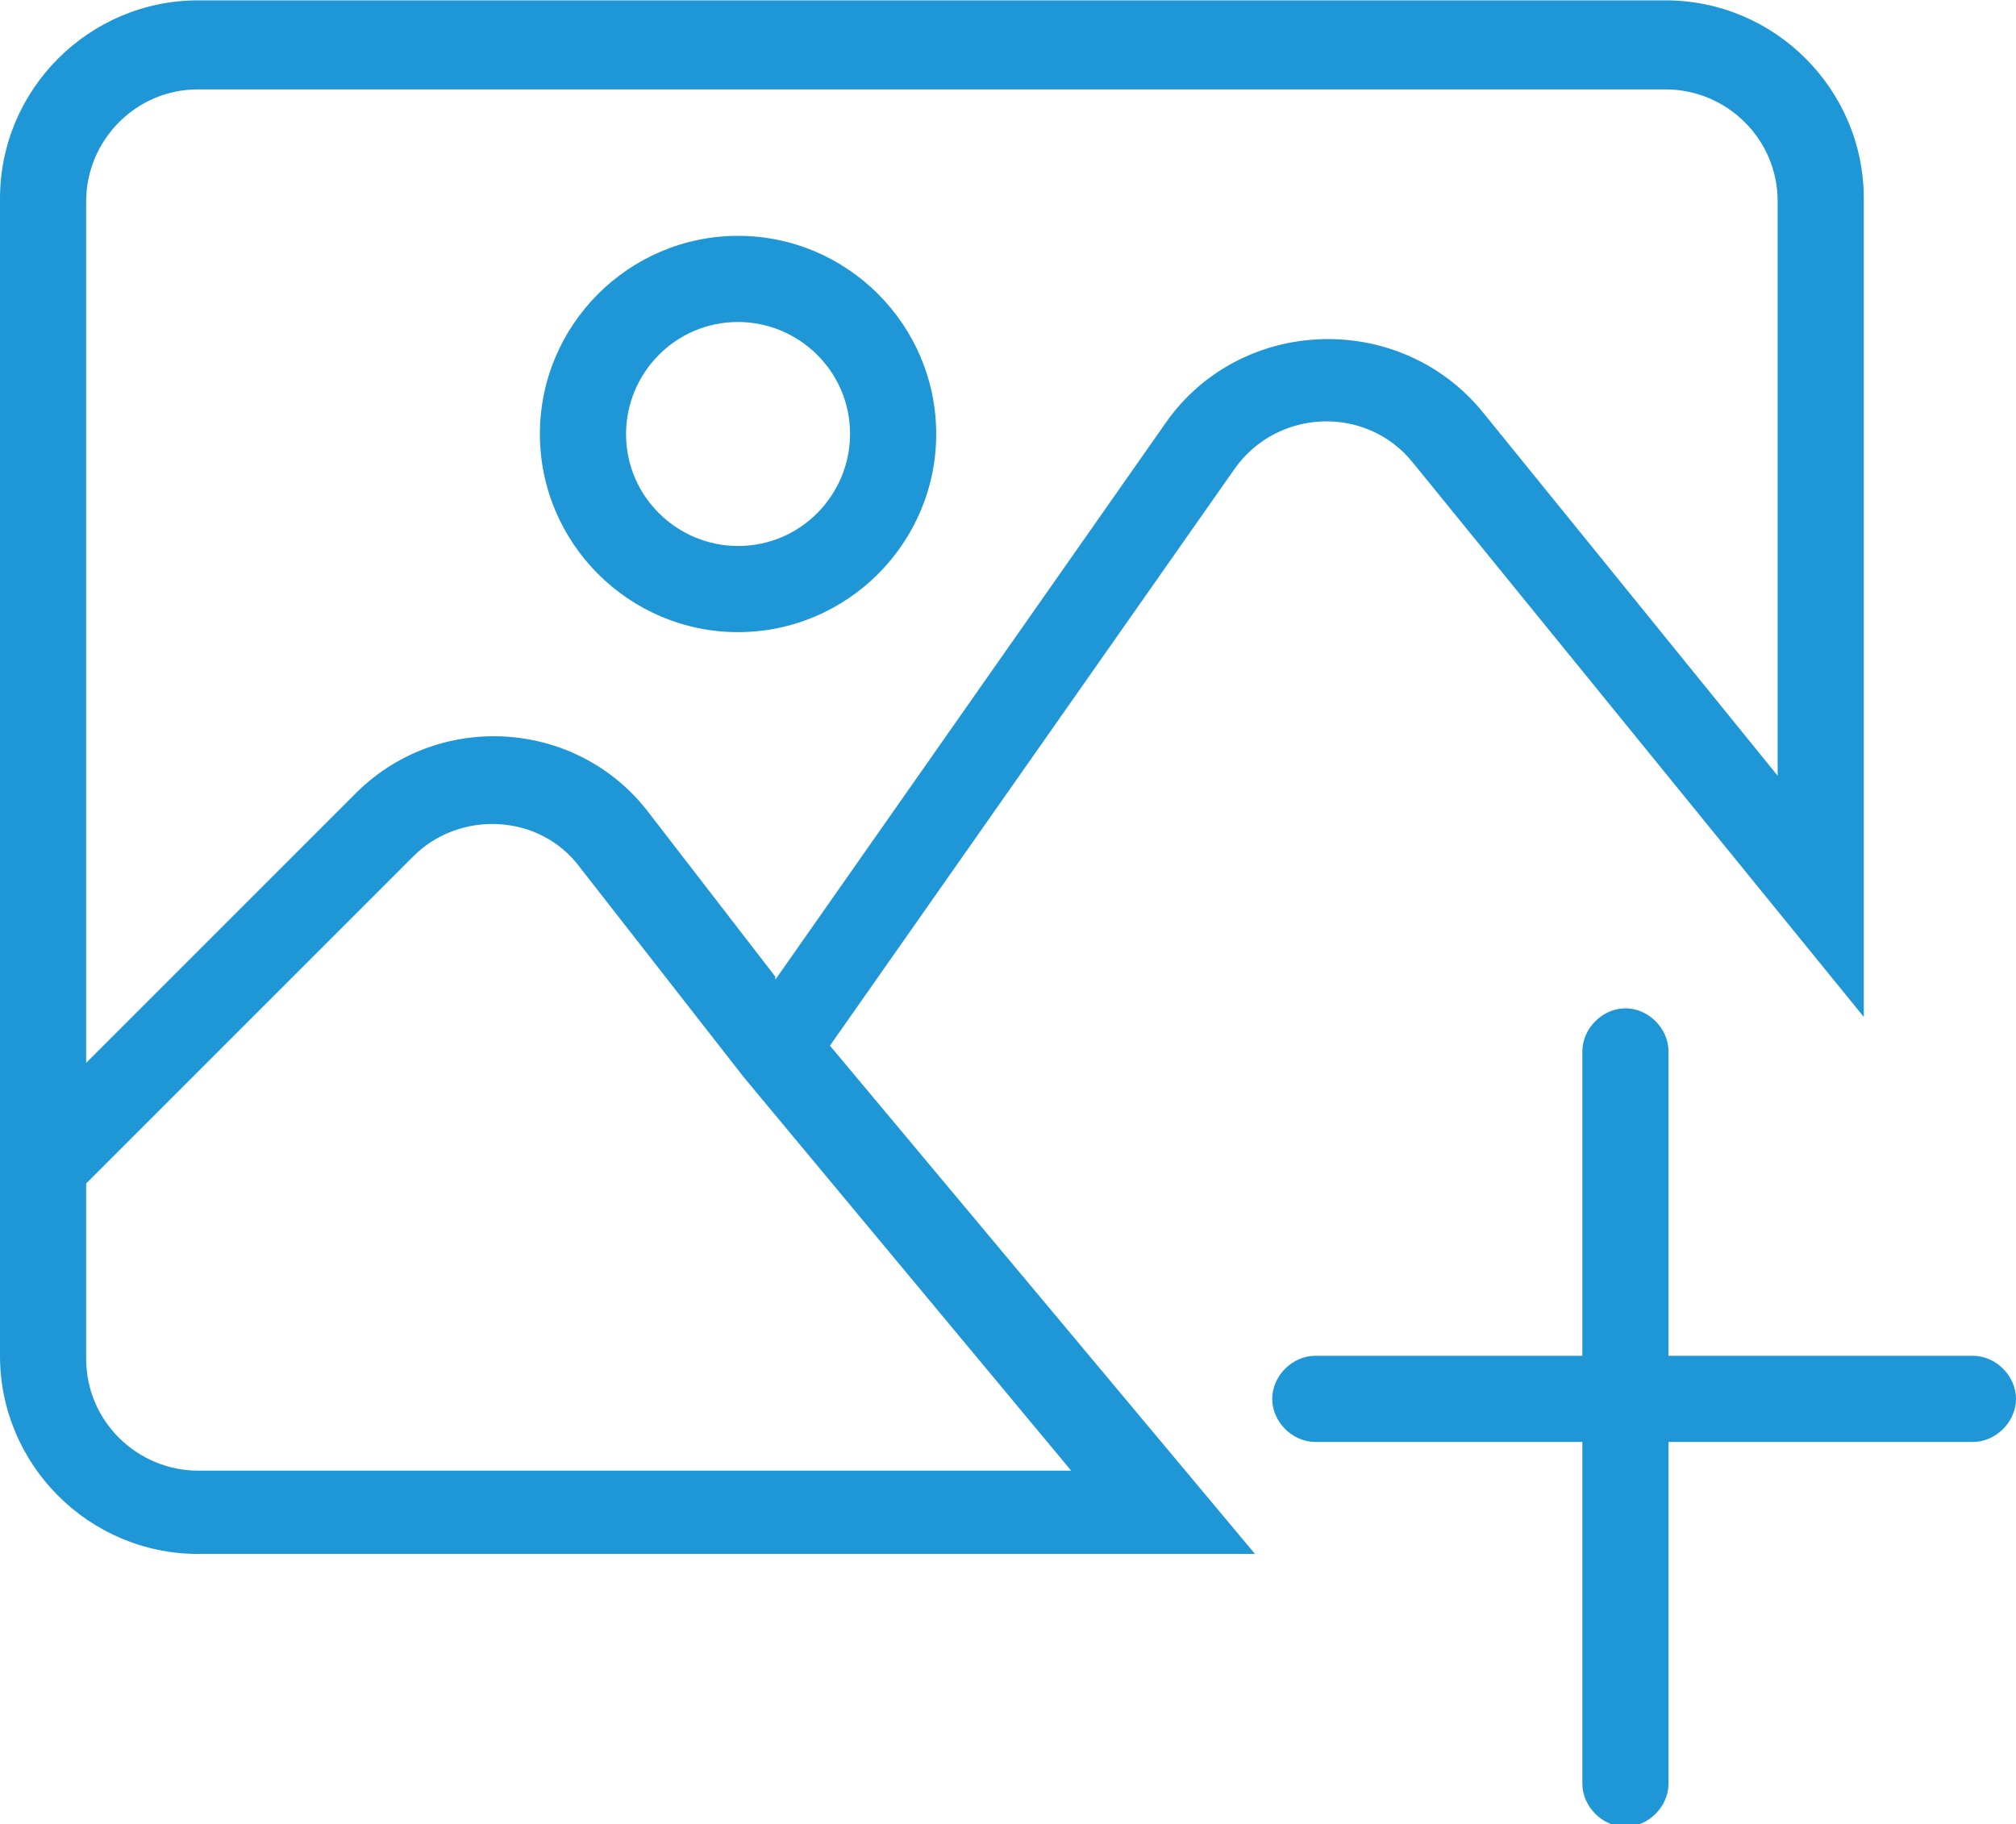 <?xml version="1.0" encoding="UTF-8"?>
<!DOCTYPE svg PUBLIC "-//W3C//DTD SVG 1.1//EN" "http://www.w3.org/Graphics/SVG/1.1/DTD/svg11.dtd">
<!-- Creator: CorelDRAW -->
<svg xmlns="http://www.w3.org/2000/svg" xml:space="preserve" width="0.305in" height="0.276in" version="1.1" style="shape-rendering:geometricPrecision; text-rendering:geometricPrecision; image-rendering:optimizeQuality; fill-rule:evenodd; clip-rule:evenodd"
viewBox="0 0 7.02 6.35"
 xmlns:xlink="http://www.w3.org/1999/xlink"
 xmlns:xodm="http://www.corel.com/coreldraw/odm/2003">
 <defs>
  <style type="text/css">
   <![CDATA[
    .fil0 {fill:#1F97D7}
   ]]>
  </style>
 </defs>
 <g id="Layer_x0020_1">
  <path class="fil0" d="M6.49 0.69c0,-0.38 -0.31,-0.69 -0.69,-0.69l-5.11 0c-0.38,0 -0.69,0.31 -0.69,0.69l0 4.03c0,0.38 0.31,0.69 0.69,0.69l3.68 0 -1.48 -1.77 1.41 -2.01c0.15,-0.21 0.46,-0.22 0.62,-0.02l1.57 1.93 0 -2.84zm-3.79 2.71l-0.44 -0.57c-0.25,-0.33 -0.74,-0.36 -1.03,-0.06l-0.93 0.93 0 -3c0,-0.21 0.17,-0.39 0.39,-0.39l5.11 0c0.21,0 0.39,0.17 0.39,0.39l0 2 -1.03 -1.27c-0.29,-0.35 -0.84,-0.33 -1.1,0.04l-1.36 1.94zm-2.4 0.72l1.14 -1.14c0.16,-0.16 0.44,-0.15 0.58,0.04l0.57 0.73c0,0 0,0 0,0l1.14 1.37 -3.04 0c-0.21,0 -0.39,-0.17 -0.39,-0.39l0 -0.61zm2.27 -3c0.21,0 0.39,0.17 0.39,0.39 0,0.21 -0.17,0.39 -0.39,0.39 -0.21,0 -0.39,-0.17 -0.39,-0.39 0,-0.21 0.17,-0.39 0.39,-0.39zm0.69 0.39c0,-0.38 -0.31,-0.69 -0.69,-0.69 -0.38,0 -0.69,0.31 -0.69,0.69 0,0.38 0.31,0.69 0.69,0.69 0.38,0 0.69,-0.31 0.69,-0.69zm2.4 2c-0.08,0 -0.15,0.07 -0.15,0.15l0 1.06 -0.93 0c-0.08,0 -0.15,0.07 -0.15,0.15 0,0.08 0.07,0.15 0.15,0.15l0.93 0 0 1.19c0,0.08 0.07,0.15 0.15,0.15 0.08,0 0.15,-0.07 0.15,-0.15l0 -1.19 1.06 0c0.08,0 0.15,-0.07 0.15,-0.15 0,-0.08 -0.07,-0.15 -0.15,-0.15l-1.06 0 0 -1.06c0,-0.08 -0.07,-0.15 -0.15,-0.15z"/>
 </g>
</svg>
